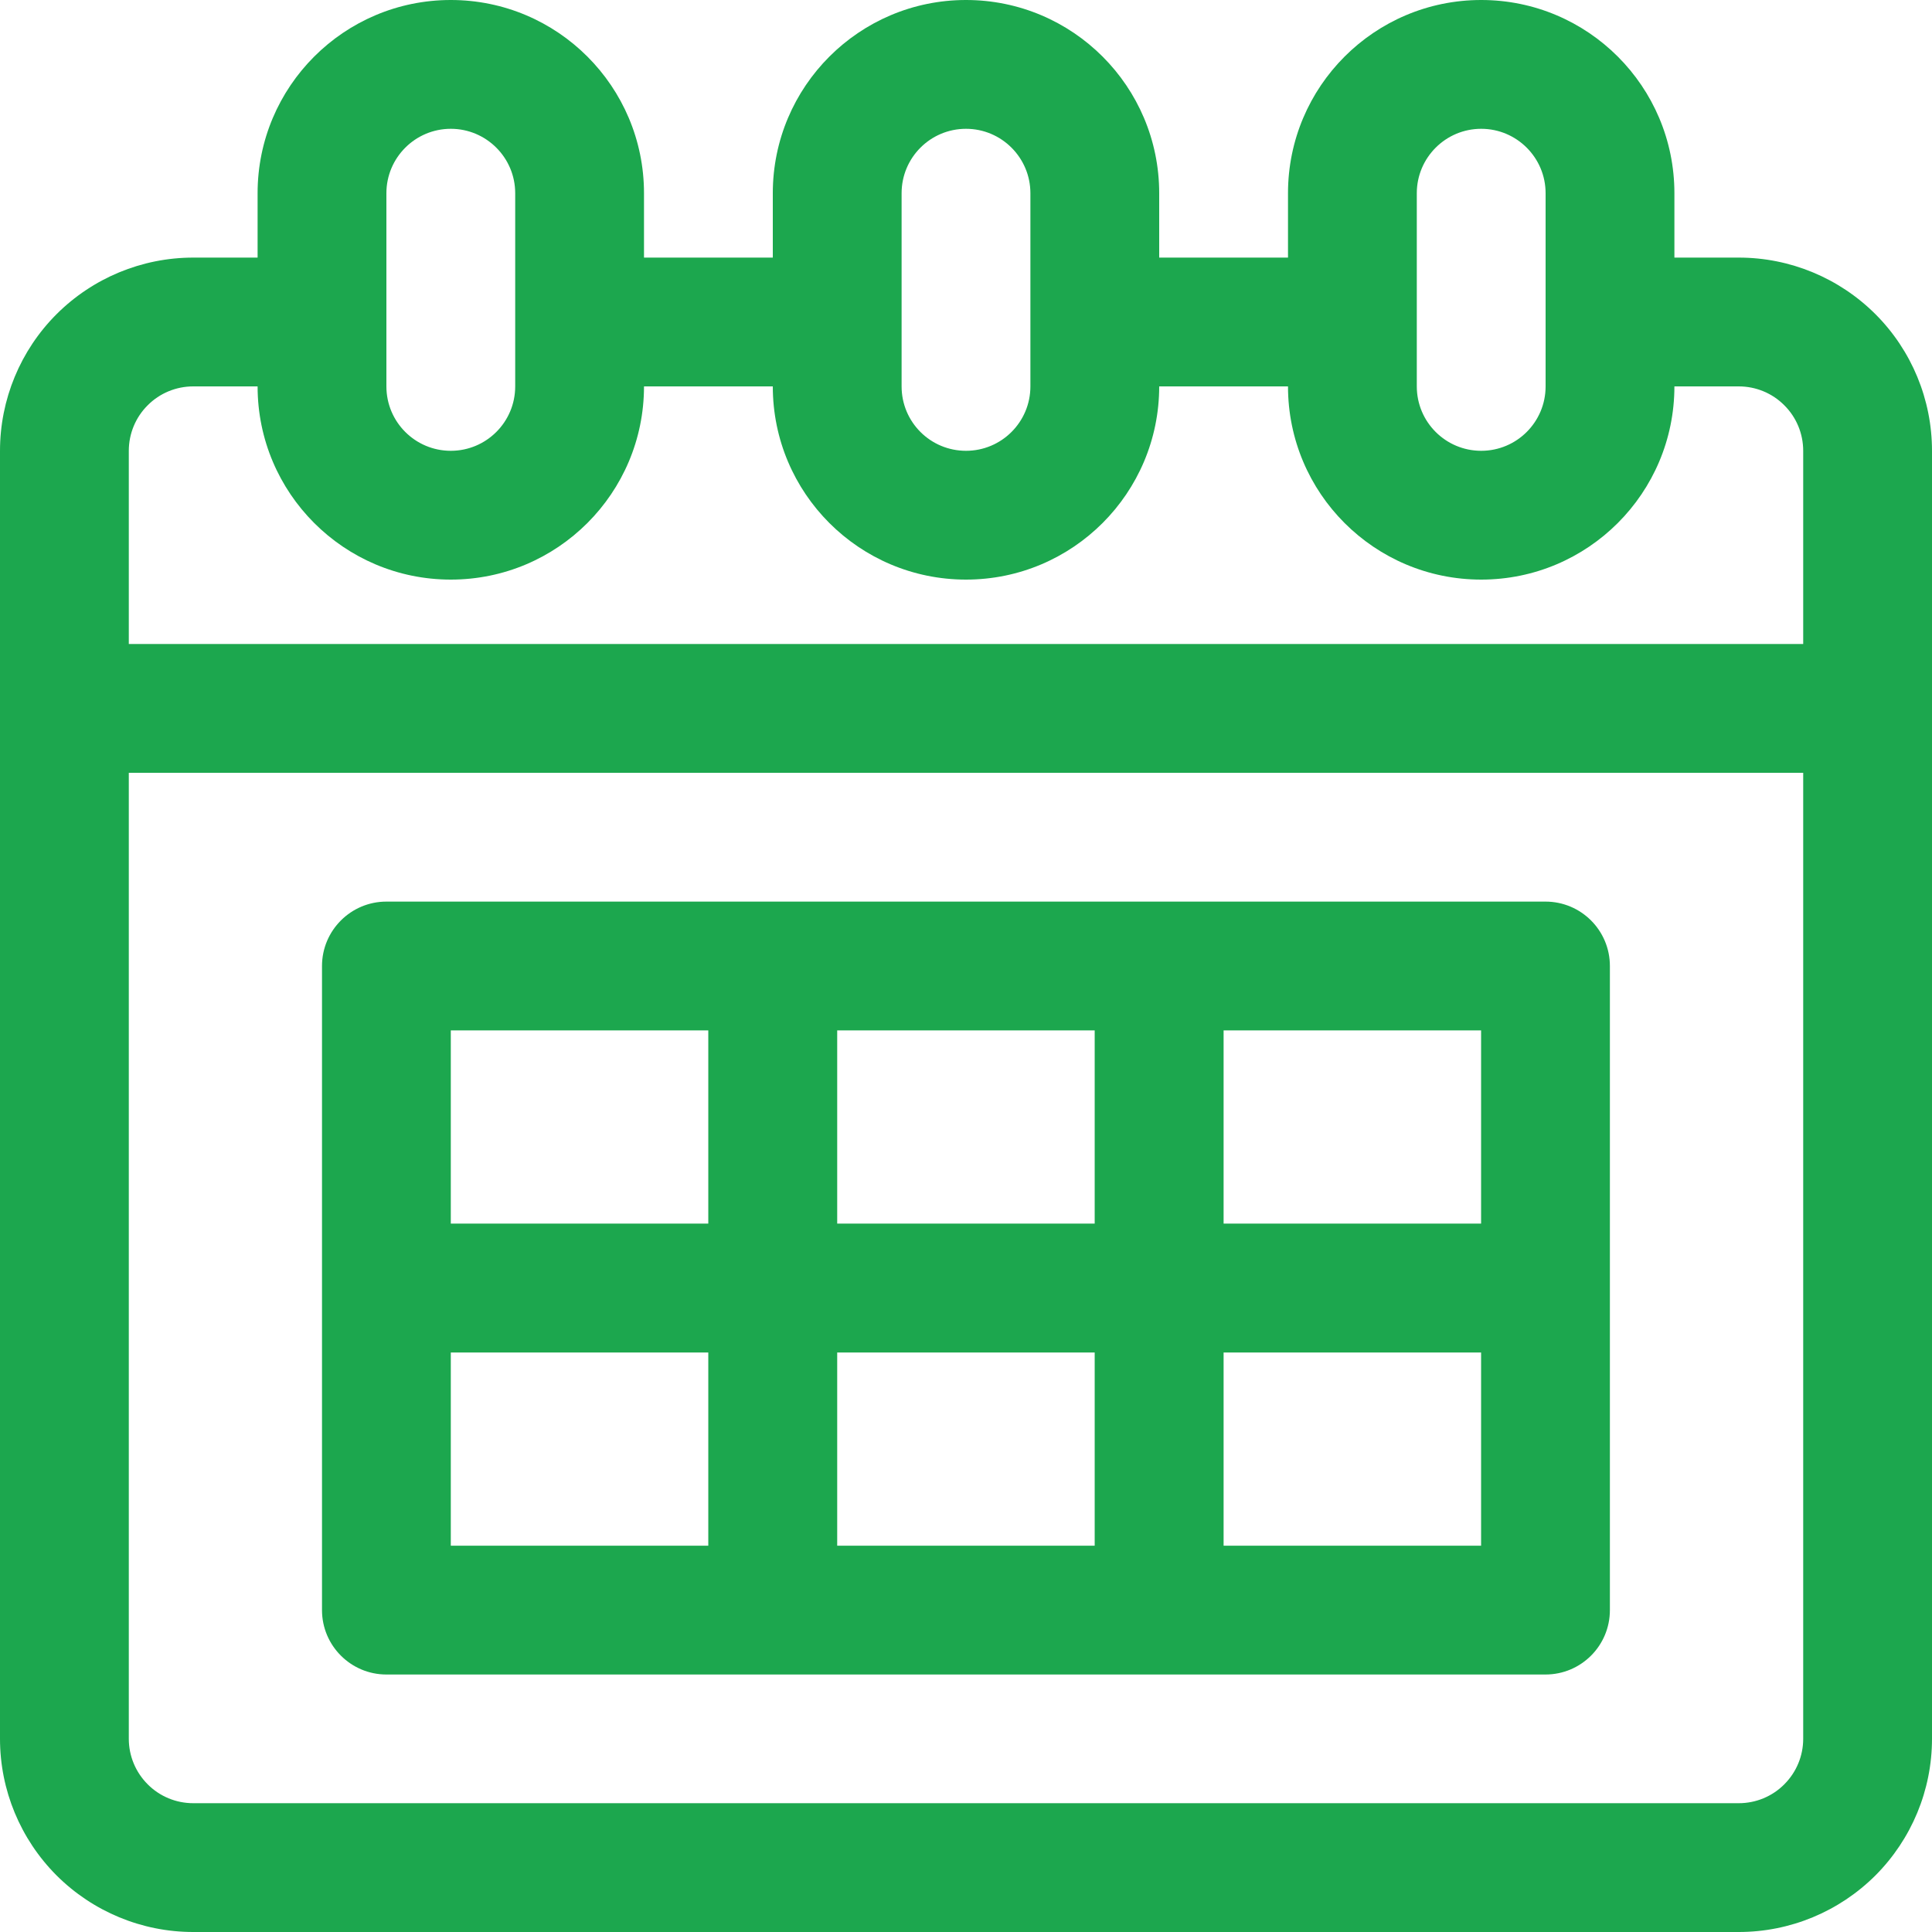 <svg width="18" height="18" viewBox="0 0 18 18" fill="none" xmlns="http://www.w3.org/2000/svg">
<g clip-path="url(#clip0_2305_29040)">
<path fill-rule="evenodd" clip-rule="evenodd" d="M12 2.4V1.8C12 0.806 12.806 0 13.8 0C14.794 0 15.6 0.806 15.6 1.8V2.4H16.2C16.678 2.4 17.135 2.59 17.473 2.927C17.81 3.264 18 3.722 18 4.2V16.2C18 16.678 17.81 17.135 17.473 17.473C17.135 17.81 16.678 18 16.2 18C13.108 18 4.892 18 1.8 18C1.322 18 0.865 17.81 0.527 17.473C0.19 17.135 0 16.678 0 16.2V4.2C0 3.722 0.19 3.264 0.527 2.927C0.865 2.59 1.322 2.4 1.8 2.4H2.4V1.8C2.4 0.806 3.206 0 4.2 0C5.194 0 6 0.806 6 1.8V2.4H7.2V1.8C7.2 0.806 8.006 0 9 0C9.994 0 10.8 0.806 10.8 1.8V2.4H12ZM16.8 7.2V16.2C16.8 16.359 16.737 16.511 16.624 16.624C16.512 16.737 16.359 16.8 16.2 16.8H1.8C1.641 16.8 1.488 16.737 1.376 16.624C1.263 16.511 1.2 16.359 1.2 16.2V7.2H16.8ZM7.2 8.4H3.6C3.269 8.4 3 8.669 3 9V15.001C3 15.332 3.269 15.601 3.6 15.601H14.399C14.731 15.601 14.999 15.332 14.999 15.001V9C14.999 8.669 14.731 8.4 14.399 8.4H7.2ZM6.599 12.601V14.401H4.2V12.601H6.599ZM10.199 12.601V14.401H7.8V12.601H10.199ZM13.799 12.601V14.401H11.4V12.601H13.799ZM13.799 11.4H11.4V9.6H13.799V11.4ZM10.199 11.4H7.8V9.6H10.199V11.4ZM6.599 11.4H4.2V9.6H6.599V11.4ZM2.4 3.6H1.8C1.641 3.6 1.488 3.663 1.376 3.776C1.263 3.888 1.2 4.041 1.2 4.2V6H9H16.8V4.2C16.8 4.041 16.737 3.888 16.624 3.776C16.512 3.663 16.359 3.6 16.2 3.6H15.6C15.6 4.594 14.794 5.4 13.8 5.4C12.806 5.4 12 4.595 12 3.6L10.8 3.6C10.8 4.594 9.994 5.4 9 5.4C8.006 5.4 7.2 4.595 7.2 3.6L6 3.6C6 4.594 5.194 5.4 4.2 5.4C3.206 5.4 2.4 4.594 2.4 3.6ZM4.2 4.2C3.869 4.2 3.6 3.932 3.6 3.6V1.8C3.6 1.469 3.869 1.2 4.2 1.2C4.531 1.2 4.8 1.469 4.8 1.8V3.6C4.8 3.932 4.531 4.2 4.2 4.2ZM9 4.2C8.668 4.2 8.4 3.932 8.4 3.6V1.8C8.4 1.469 8.668 1.2 9 1.2C9.331 1.2 9.6 1.469 9.6 1.8V3.6C9.6 3.932 9.331 4.2 9 4.2ZM13.8 4.2C13.469 4.2 13.2 3.932 13.2 3.6V1.8C13.2 1.469 13.469 1.2 13.8 1.2C14.131 1.2 14.4 1.469 14.4 1.8V3.6C14.4 3.932 14.131 4.2 13.8 4.2Z" fill="#1CA74E"/>
</g>
<defs>
<clipPath id="clip0_2305_29040">
<rect width="18" height="18" fill="white"/>
</clipPath>
</defs>
</svg>
